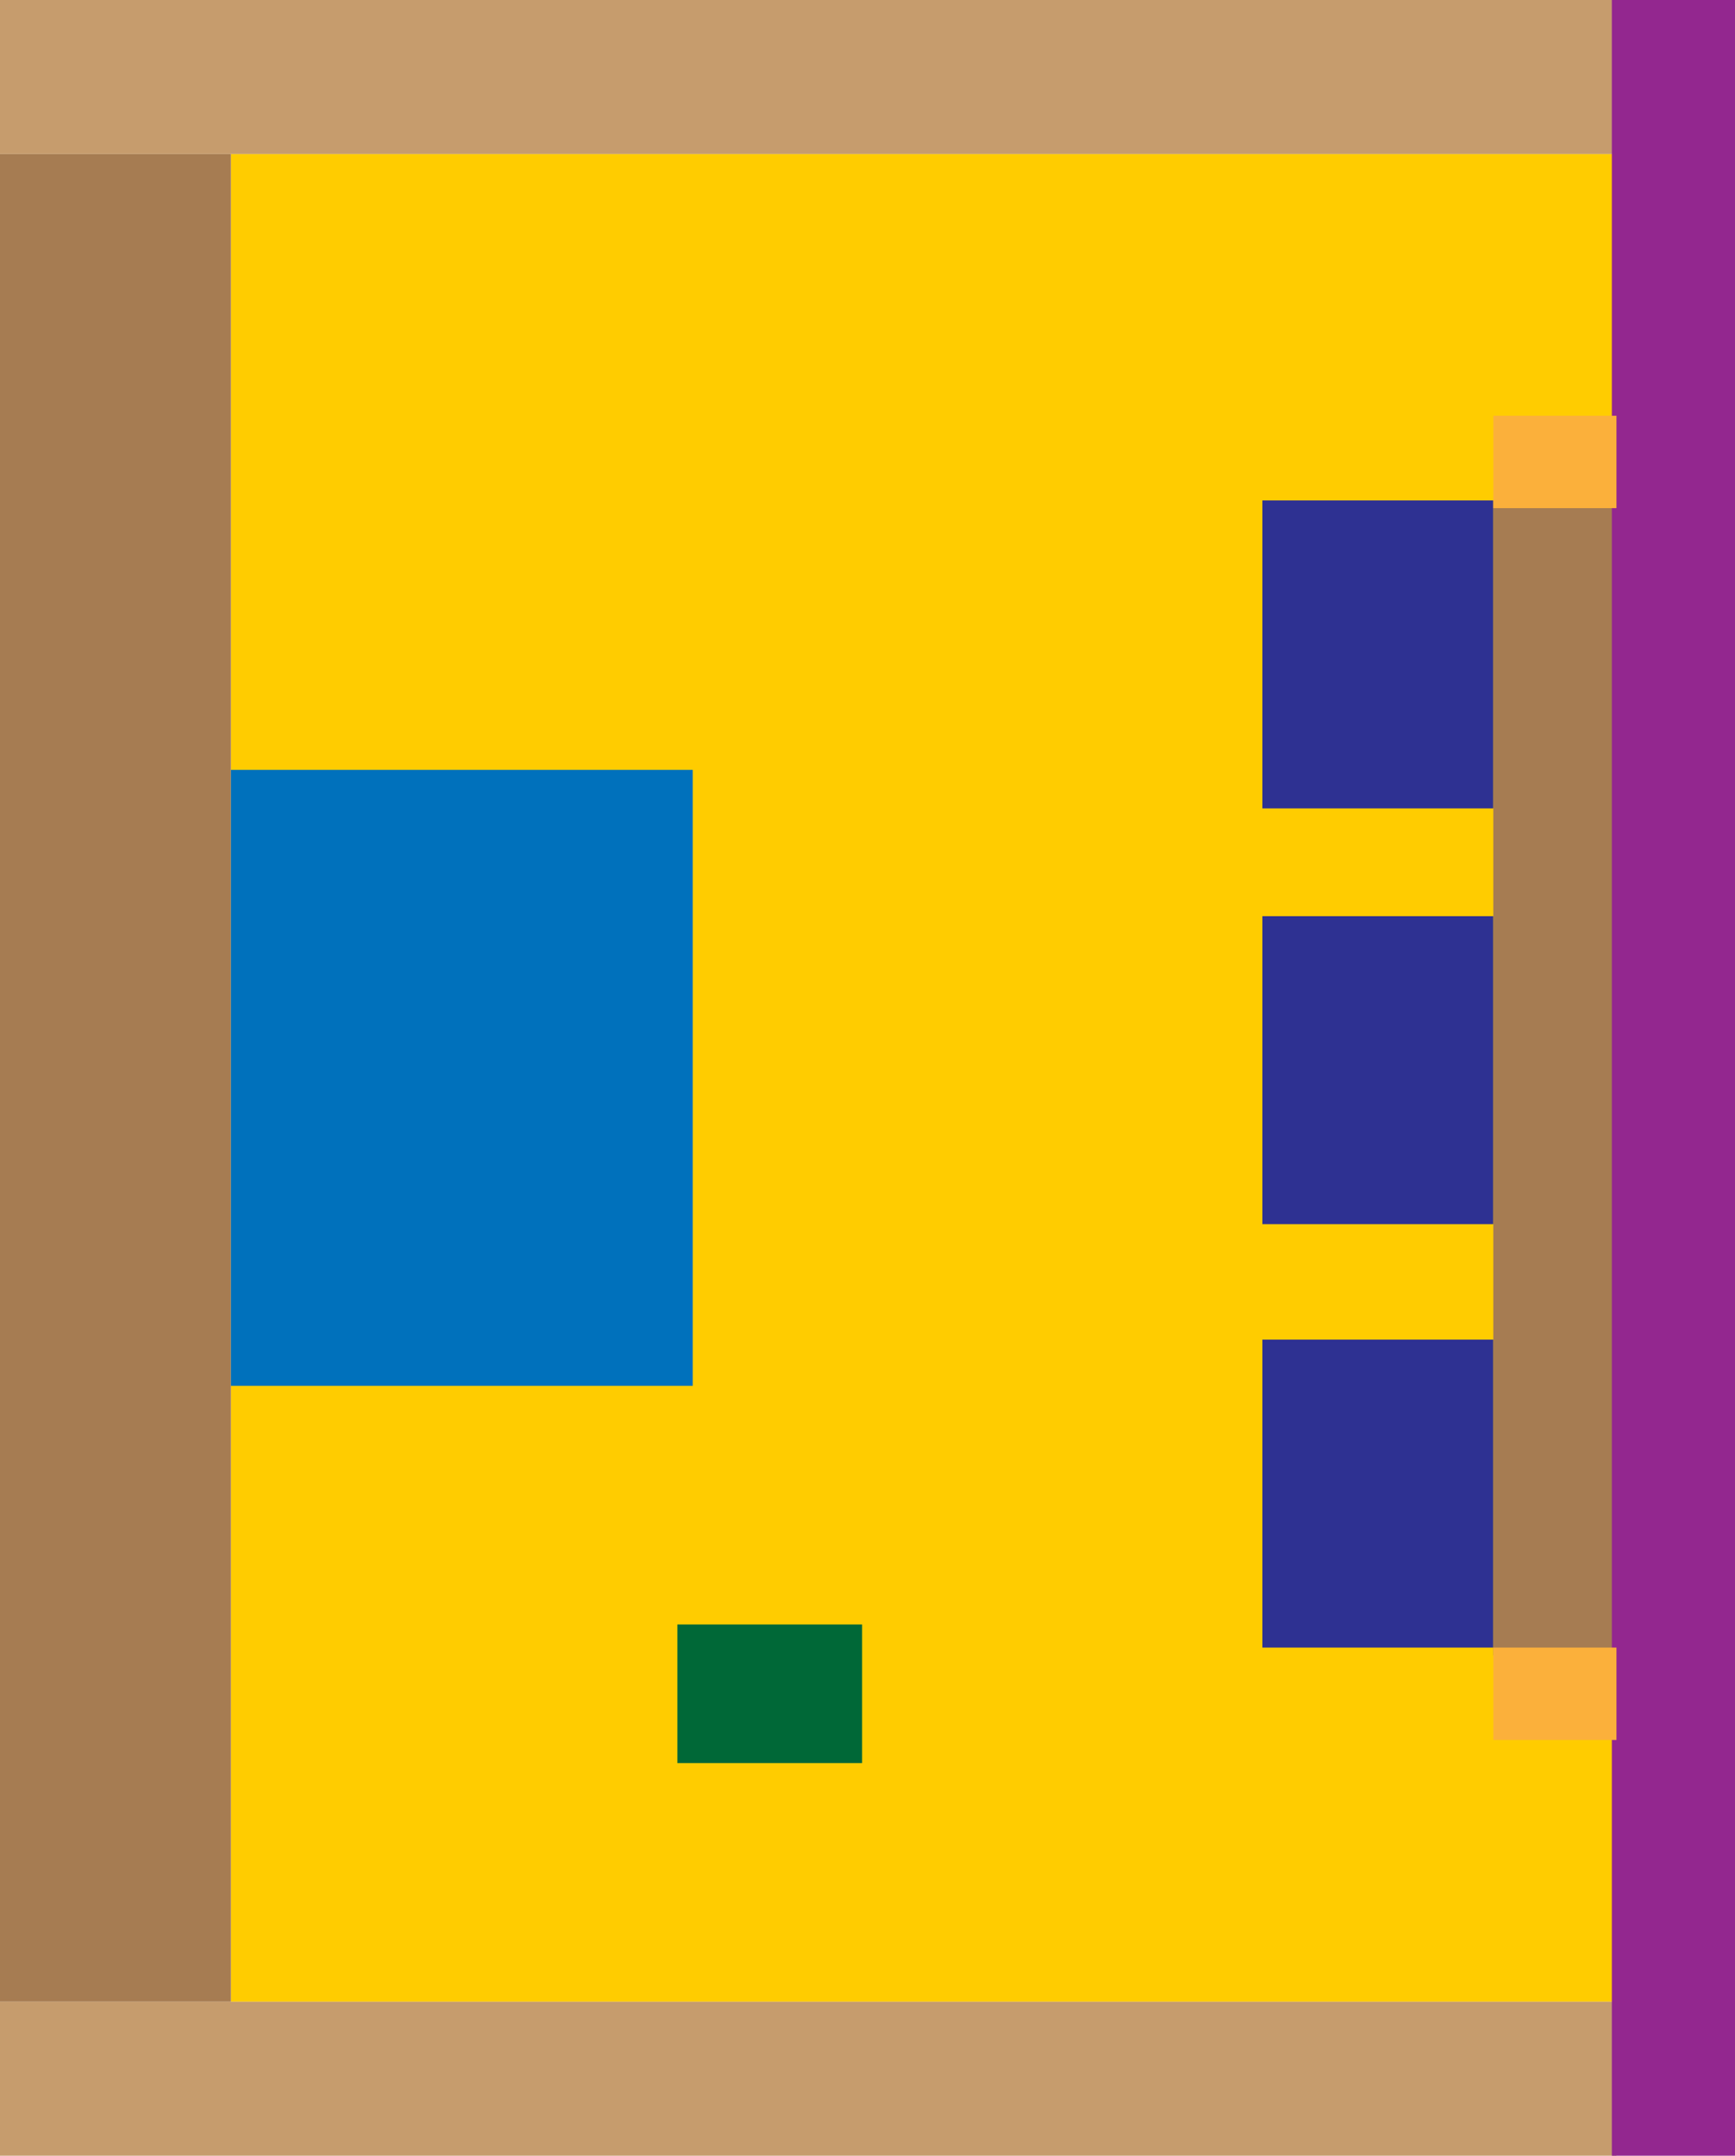 <svg xmlns="http://www.w3.org/2000/svg" viewBox="0 0 1127 1400"><defs><style>.cls-1{fill:#fc0;}.cls-2{fill:#a67c52;}.cls-3{fill:#c69c6d;}.cls-4{fill:#0071bc;}.cls-5{fill:#2e3192;}.cls-6{fill:#006837;}.cls-7{fill:#93278f;}.cls-8{fill:#fbb03b;}</style></defs><g id="레이어_2" data-name="레이어 2"><g id="레이어_1-2" data-name="레이어 1"><rect class="cls-1" x="150" y="100" width="900" height="1200"/><rect class="cls-2" y="100" width="150" height="1200"/><rect class="cls-3" width="1050" height="100"/><rect class="cls-3" y="1300" width="1050" height="100"/><rect class="cls-4" x="150" y="500" width="300" height="400"/><rect class="cls-5" x="820" y="325" width="150" height="200"/><rect class="cls-5" x="820" y="595" width="150" height="200"/><rect class="cls-5" x="820" y="870" width="150" height="200"/><rect class="cls-6" x="440" y="1055" width="120" height="90"/><rect class="cls-2" x="970" y="325" width="80" height="750"/><rect class="cls-7" x="1047" width="80" height="1400"/><rect class="cls-8" x="970" y="1070" width="80" height="60"/><rect class="cls-8" x="970" y="270" width="80" height="60"/></g></g></svg>